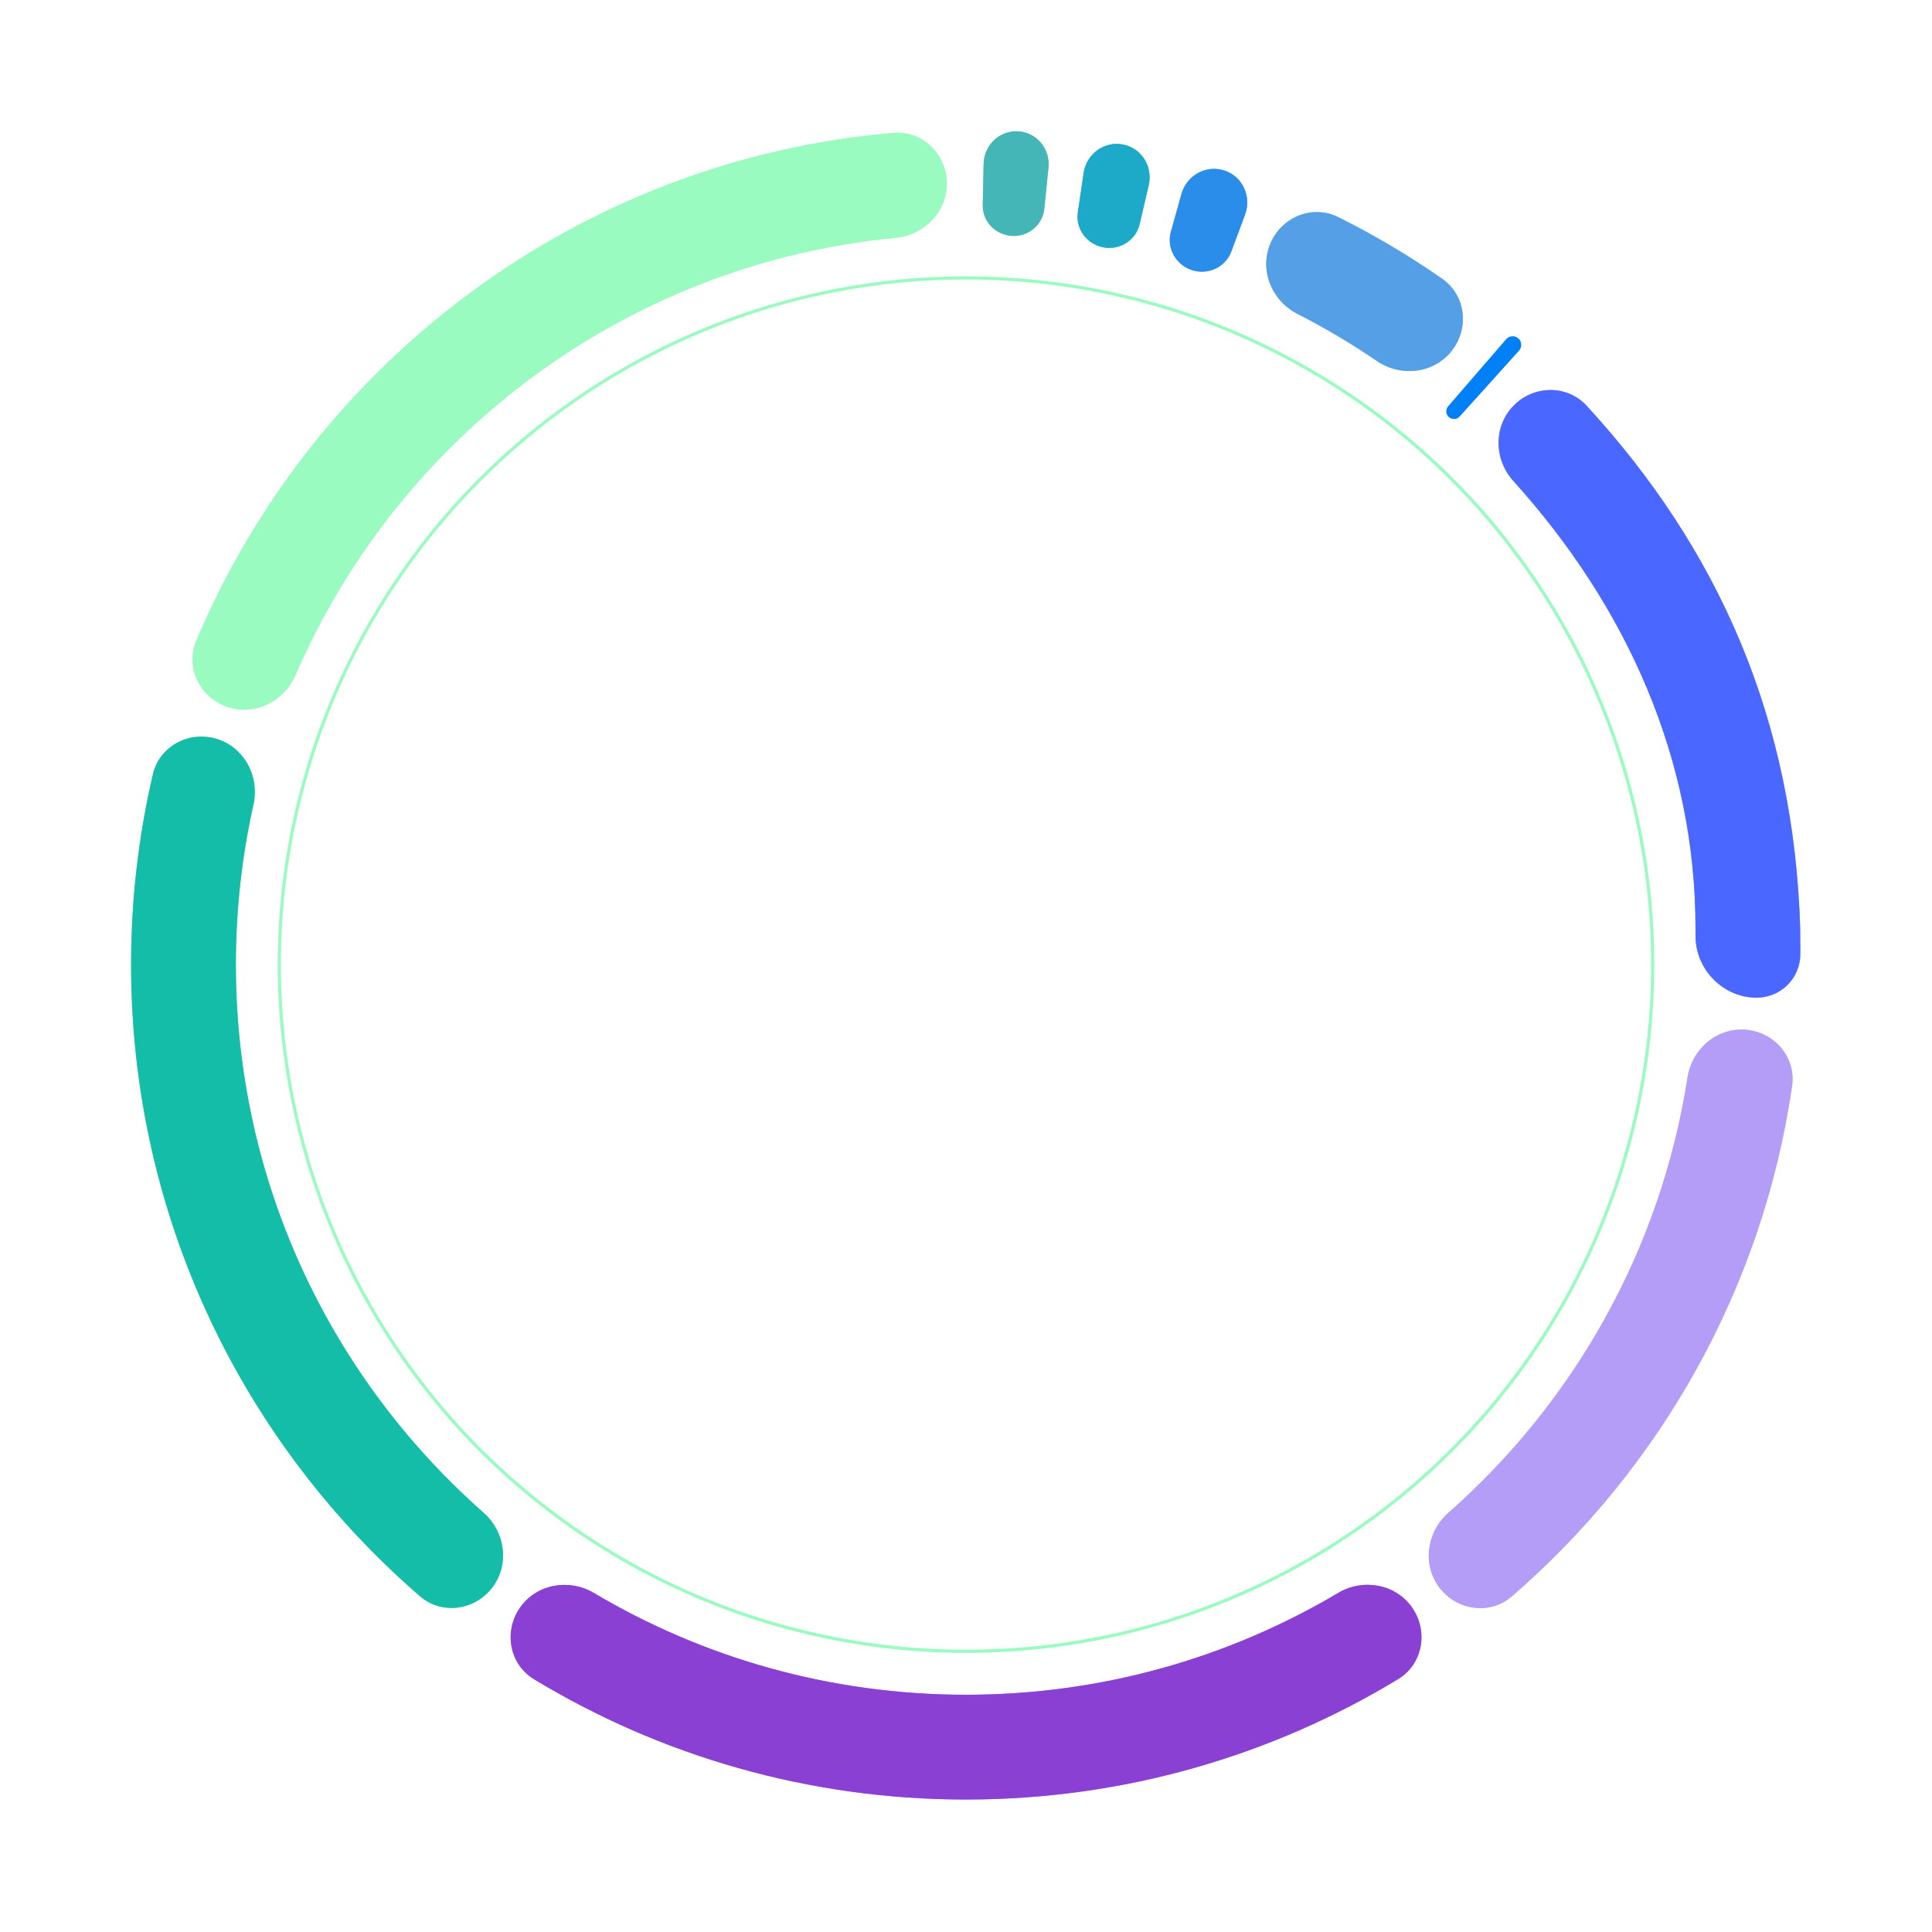 <svg width="349" height="349" viewBox="0 0 349 349" fill="none" xmlns="http://www.w3.org/2000/svg">
<g opacity="0.6" filter="url(#filter0_f_3825_5899)">
<path fill-rule="evenodd" clip-rule="evenodd" d="M174.5 306.144C199.069 306.144 222.049 299.434 241.732 287.747C246.226 285.079 252.107 286.108 255.09 290.399C258.073 294.69 257.027 300.614 252.557 303.322C229.782 317.124 203.058 325.069 174.5 325.069C145.953 325.069 119.238 317.129 96.468 303.338C91.998 300.63 90.951 294.706 93.933 290.414C96.915 286.123 102.796 285.093 107.29 287.761C126.968 299.439 149.94 306.144 174.5 306.144Z" fill="#8940D3"/>
<path fill-rule="evenodd" clip-rule="evenodd" d="M39.117 133.469C44.121 134.974 46.922 140.246 45.782 145.347C43.705 154.642 42.607 164.314 42.607 174.251C42.607 213.679 59.899 249.065 87.343 273.246C91.264 276.701 92.093 282.613 88.926 286.771C85.76 290.928 79.8 291.753 75.849 288.333C43.911 260.691 23.682 219.832 23.682 174.251C23.682 162.438 25.042 150.931 27.617 139.884C28.804 134.795 34.112 131.963 39.117 133.469Z" fill="#14BDA8"/>
<path fill-rule="evenodd" clip-rule="evenodd" d="M205.867 40.496C205.182 43.432 202.265 45.248 199.303 44.685C196.341 44.122 194.258 41.356 194.698 38.373L195.75 31.231C196.253 27.818 199.449 25.449 202.839 26.093C206.228 26.738 208.294 30.107 207.509 33.466L205.867 40.496Z" fill="#1DA9C8"/>
<path fill-rule="evenodd" clip-rule="evenodd" d="M188.639 37.722C188.338 40.664 185.732 42.796 182.78 42.614C179.828 42.431 177.459 39.993 177.523 37.036L177.683 29.583C177.756 26.206 180.578 23.516 183.949 23.725C187.32 23.933 189.741 26.947 189.397 30.306L188.639 37.722Z" fill="#45B6B7"/>
<path fill-rule="evenodd" clip-rule="evenodd" d="M262.222 63.401C258.976 67.496 253.042 68.155 248.725 65.21C244.14 62.083 239.349 59.238 234.377 56.699C229.722 54.323 227.45 48.802 229.485 43.989C231.519 39.175 237.087 36.895 241.763 39.228C248.295 42.488 254.556 46.207 260.503 50.343C264.794 53.326 265.467 59.305 262.222 63.401Z" fill="#549FE5"/>
<path fill-rule="evenodd" clip-rule="evenodd" d="M263.67 75.227C263.166 75.785 262.306 75.829 261.742 75.332C261.178 74.834 261.115 73.975 261.607 73.406L272.076 61.297C272.638 60.647 273.622 60.575 274.266 61.143C274.91 61.712 274.96 62.696 274.385 63.334L263.67 75.227Z" fill="#0080F7"/>
<path fill-rule="evenodd" clip-rule="evenodd" d="M306.279 167.648C306.279 137.215 293.904 109.604 273.356 86.859C269.852 82.981 269.765 77.01 273.423 73.278C277.08 69.545 283.096 69.467 286.632 73.315C310.476 99.264 324.035 129.916 325.188 167.648C325.188 168.463 325.201 170.261 325.212 172.281C325.236 176.854 321.485 180.409 316.916 180.221C311.041 179.979 306.315 175.013 306.285 169.134C306.282 168.487 306.279 167.969 306.279 167.648Z" fill="#4A67FF"/>
<path fill-rule="evenodd" clip-rule="evenodd" d="M171.026 32.938C171.152 38.162 167.009 42.464 161.807 42.961C113.051 47.616 72.019 78.822 53.37 121.975C51.297 126.772 45.933 129.394 40.998 127.673C36.064 125.952 33.432 120.539 35.462 115.724C56.692 65.351 104.498 28.912 161.345 23.999C166.552 23.549 170.9 27.713 171.026 32.938Z" fill="#9AFBC0"/>
<path opacity="0.7" fill-rule="evenodd" clip-rule="evenodd" d="M260.029 286.805C256.864 282.646 257.695 276.734 261.618 273.28C284.262 253.344 300 225.782 304.83 194.628C305.63 189.463 310.165 185.578 315.374 186.007C320.582 186.436 324.487 191.015 323.733 196.186C318.387 232.865 299.845 265.249 273.106 288.372C269.153 291.791 263.194 290.963 260.029 286.805Z" fill="#A589F6"/>
<path fill-rule="evenodd" clip-rule="evenodd" d="M222.429 45.435C221.367 48.289 218.209 49.733 215.313 48.792C212.418 47.851 210.687 44.818 211.506 41.886L213.414 35.044C214.35 31.688 217.85 29.716 221.164 30.794C224.478 31.871 226.123 35.513 224.907 38.779L222.429 45.435Z" fill="#2A8DE9"/>
</g>
<path fill-rule="evenodd" clip-rule="evenodd" d="M174.5 306.144C199.069 306.144 222.049 299.434 241.732 287.747C246.226 285.079 252.107 286.108 255.09 290.399C258.073 294.69 257.027 300.614 252.557 303.322C229.782 317.124 203.058 325.069 174.5 325.069C145.953 325.069 119.238 317.129 96.468 303.338C91.998 300.63 90.951 294.706 93.933 290.414C96.915 286.123 102.796 285.093 107.29 287.761C126.968 299.439 149.94 306.144 174.5 306.144Z" fill="#8940D3"/>
<path fill-rule="evenodd" clip-rule="evenodd" d="M39.117 133.469C44.121 134.974 46.922 140.246 45.782 145.347C43.705 154.642 42.607 164.314 42.607 174.251C42.607 213.679 59.899 249.065 87.343 273.246C91.264 276.701 92.093 282.613 88.926 286.771C85.76 290.928 79.8 291.753 75.849 288.333C43.911 260.691 23.682 219.832 23.682 174.251C23.682 162.438 25.042 150.931 27.617 139.884C28.804 134.795 34.112 131.963 39.117 133.469Z" fill="#14BDA8"/>
<path fill-rule="evenodd" clip-rule="evenodd" d="M205.867 40.496C205.182 43.432 202.265 45.248 199.303 44.685C196.341 44.122 194.258 41.356 194.698 38.373L195.75 31.231C196.253 27.818 199.449 25.449 202.839 26.093C206.228 26.738 208.294 30.107 207.509 33.466L205.867 40.496Z" fill="#1DA9C8"/>
<path fill-rule="evenodd" clip-rule="evenodd" d="M188.639 37.722C188.338 40.664 185.732 42.796 182.78 42.614C179.828 42.431 177.459 39.993 177.523 37.036L177.683 29.583C177.756 26.206 180.578 23.516 183.949 23.725C187.32 23.933 189.741 26.947 189.397 30.306L188.639 37.722Z" fill="#45B6B7"/>
<path fill-rule="evenodd" clip-rule="evenodd" d="M262.222 63.401C258.976 67.496 253.042 68.155 248.725 65.21C244.14 62.083 239.349 59.238 234.377 56.699C229.722 54.323 227.45 48.802 229.485 43.989C231.519 39.175 237.087 36.895 241.763 39.228C248.295 42.488 254.556 46.207 260.503 50.343C264.794 53.326 265.467 59.305 262.222 63.401Z" fill="#549FE5"/>
<path fill-rule="evenodd" clip-rule="evenodd" d="M263.67 75.227C263.166 75.785 262.306 75.829 261.742 75.332C261.178 74.834 261.115 73.975 261.607 73.406L272.076 61.297C272.638 60.647 273.622 60.575 274.266 61.143C274.91 61.712 274.96 62.696 274.385 63.334L263.67 75.227Z" fill="#0080F7"/>
<path fill-rule="evenodd" clip-rule="evenodd" d="M306.279 167.648C306.279 137.215 293.904 109.604 273.356 86.859C269.852 82.981 269.765 77.01 273.423 73.278C277.08 69.545 283.096 69.467 286.632 73.315C310.476 99.264 324.035 129.916 325.188 167.648C325.188 168.463 325.201 170.261 325.212 172.281C325.236 176.854 321.485 180.409 316.916 180.221C311.041 179.979 306.315 175.013 306.285 169.134C306.282 168.487 306.279 167.969 306.279 167.648Z" fill="#4A67FF"/>
<path fill-rule="evenodd" clip-rule="evenodd" d="M171.026 32.938C171.152 38.162 167.009 42.464 161.807 42.961C113.051 47.616 72.019 78.822 53.37 121.975C51.297 126.772 45.933 129.394 40.998 127.673C36.064 125.952 33.432 120.539 35.462 115.724C56.692 65.351 104.498 28.912 161.345 23.999C166.552 23.549 170.9 27.713 171.026 32.938Z" fill="#9AFBC0"/>
<path opacity="0.7" fill-rule="evenodd" clip-rule="evenodd" d="M260.029 286.805C256.864 282.646 257.695 276.734 261.618 273.28C284.262 253.344 300 225.782 304.83 194.628C305.63 189.463 310.165 185.578 315.374 186.007C320.582 186.436 324.487 191.015 323.733 196.186C318.387 232.865 299.845 265.249 273.106 288.372C269.153 291.791 263.194 290.963 260.029 286.805Z" fill="#A589F6"/>
<path fill-rule="evenodd" clip-rule="evenodd" d="M222.429 45.435C221.367 48.289 218.209 49.733 215.313 48.792C212.418 47.851 210.687 44.818 211.506 41.886L213.414 35.044C214.35 31.688 217.85 29.716 221.164 30.794C224.478 31.871 226.123 35.513 224.907 38.779L222.429 45.435Z" fill="#2A8DE9"/>
<circle cx="174.5" cy="174.251" r="124.045" stroke="#9AFBC0" stroke-width="0.573"/>
<path d="M161.905 133.6V177.81H155.213V140.292H154.954L144.376 147.2V140.81L155.407 133.6H161.905ZM172.645 177.81V133.6H188.835C191.972 133.6 194.57 134.118 196.628 135.154C198.686 136.176 200.226 137.565 201.248 139.32C202.27 141.062 202.78 143.026 202.78 145.214C202.78 147.056 202.442 148.61 201.766 149.877C201.089 151.129 200.183 152.136 199.046 152.899C197.923 153.647 196.686 154.194 195.333 154.539V154.971C196.801 155.043 198.233 155.518 199.629 156.396C201.039 157.259 202.205 158.49 203.126 160.087C204.047 161.685 204.507 163.628 204.507 165.916C204.507 168.175 203.975 170.204 202.91 172.003C201.859 173.788 200.233 175.205 198.031 176.256C195.829 177.292 193.016 177.81 189.591 177.81H172.645ZM179.315 172.09H188.943C192.138 172.09 194.426 171.471 195.808 170.233C197.189 168.996 197.88 167.448 197.88 165.592C197.88 164.196 197.528 162.915 196.822 161.749C196.117 160.584 195.11 159.656 193.8 158.965C192.505 158.274 190.965 157.929 189.181 157.929H179.315V172.09ZM179.315 152.726H188.252C189.749 152.726 191.095 152.438 192.289 151.863C193.498 151.287 194.455 150.481 195.16 149.445C195.88 148.394 196.24 147.157 196.24 145.732C196.24 143.904 195.599 142.371 194.318 141.134C193.037 139.896 191.073 139.277 188.425 139.277H179.315V152.726Z" fill="white"/>
<g opacity="0.34" filter="url(#filter1_f_3825_5899)">
<path d="M161.905 133.6V177.81H155.213V140.292H154.954L144.376 147.2V140.81L155.407 133.6H161.905ZM172.645 177.81V133.6H188.835C191.972 133.6 194.57 134.118 196.628 135.154C198.686 136.176 200.226 137.565 201.248 139.321C202.27 141.062 202.78 143.026 202.78 145.214C202.78 147.056 202.442 148.61 201.766 149.877C201.089 151.129 200.183 152.136 199.046 152.899C197.923 153.647 196.686 154.194 195.333 154.539V154.971C196.801 155.043 198.233 155.518 199.629 156.396C201.039 157.259 202.205 158.49 203.126 160.087C204.047 161.685 204.507 163.628 204.507 165.916C204.507 168.175 203.975 170.205 202.91 172.003C201.859 173.788 200.233 175.206 198.031 176.256C195.829 177.292 193.016 177.81 189.591 177.81H172.645ZM179.315 172.09H188.943C192.138 172.09 194.426 171.471 195.808 170.233C197.189 168.996 197.88 167.449 197.88 165.592C197.88 164.196 197.528 162.915 196.822 161.75C196.117 160.584 195.11 159.656 193.8 158.965C192.505 158.274 190.965 157.929 189.181 157.929H179.315V172.09ZM179.315 152.726H188.252C189.749 152.726 191.095 152.438 192.289 151.863C193.498 151.287 194.455 150.481 195.16 149.445C195.88 148.394 196.24 147.157 196.24 145.732C196.24 143.904 195.599 142.372 194.318 141.134C193.037 139.896 191.073 139.277 188.425 139.277H179.315V152.726Z" fill="white"/>
</g>
<path d="M114.906 212.662V197.022H115.908V212.662H114.906ZM118.04 201.873C117.975 201.294 117.706 200.846 117.234 200.529C116.761 200.207 116.167 200.046 115.45 200.046C114.937 200.046 114.493 200.128 114.118 200.29C113.743 200.449 113.452 200.669 113.244 200.95C113.041 201.227 112.939 201.543 112.939 201.897C112.939 202.195 113.008 202.451 113.147 202.667C113.289 202.883 113.475 203.064 113.703 203.211C113.935 203.353 114.183 203.474 114.448 203.571C114.713 203.665 114.967 203.742 115.212 203.803L116.434 204.121C116.833 204.219 117.242 204.351 117.662 204.518C118.081 204.685 118.47 204.905 118.829 205.178C119.187 205.451 119.476 205.789 119.696 206.192C119.92 206.596 120.032 207.078 120.032 207.64C120.032 208.349 119.849 208.978 119.482 209.528C119.12 210.078 118.592 210.512 117.9 210.829C117.212 211.147 116.379 211.306 115.401 211.306C114.464 211.306 113.654 211.157 112.969 210.86C112.285 210.563 111.75 210.141 111.363 209.595C110.976 209.045 110.762 208.394 110.721 207.64H112.615C112.652 208.092 112.798 208.469 113.055 208.771C113.316 209.068 113.648 209.29 114.051 209.436C114.458 209.579 114.904 209.65 115.389 209.65C115.922 209.65 116.397 209.567 116.812 209.4C117.232 209.229 117.562 208.993 117.802 208.691C118.042 208.386 118.163 208.029 118.163 207.622C118.163 207.251 118.057 206.948 117.845 206.712C117.637 206.475 117.354 206.28 116.996 206.125C116.641 205.97 116.24 205.834 115.792 205.716L114.314 205.313C113.312 205.04 112.517 204.638 111.931 204.109C111.348 203.579 111.057 202.879 111.057 202.007C111.057 201.286 111.253 200.657 111.644 200.119C112.035 199.582 112.564 199.164 113.232 198.867C113.9 198.566 114.654 198.415 115.493 198.415C116.34 198.415 117.087 198.563 117.735 198.861C118.387 199.158 118.9 199.567 119.275 200.089C119.649 200.606 119.845 201.201 119.861 201.873H118.04ZM121.772 211.098V198.586H129.617V200.211H123.66V204.023H129.207V205.642H123.66V209.473H129.69V211.098H121.772ZM131.622 198.586H133.913L137.897 208.312H138.043L142.027 198.586H144.318V211.098H142.522V202.044H142.406L138.715 211.08H137.225L133.535 202.038H133.418V211.098H131.622V198.586ZM146.546 198.586H148.838L152.821 208.312H152.968L156.951 198.586H159.242V211.098H157.446V202.044H157.33L153.64 211.08H152.149L148.459 202.038H148.343V211.098H146.546V198.586ZM161.471 211.098V198.586H169.315V200.211H163.359V204.023H168.906V205.642H163.359V209.473H169.389V211.098H161.471ZM170.704 200.211V198.586H180.388V200.211H176.484V211.098H174.602V200.211H170.704ZM192.873 201.873C192.808 201.294 192.539 200.846 192.066 200.529C191.594 200.207 190.999 200.046 190.282 200.046C189.769 200.046 189.325 200.128 188.95 200.29C188.576 200.449 188.284 200.669 188.077 200.95C187.873 201.227 187.771 201.543 187.771 201.897C187.771 202.195 187.841 202.451 187.979 202.667C188.122 202.883 188.307 203.064 188.535 203.211C188.767 203.353 189.016 203.474 189.28 203.571C189.545 203.665 189.8 203.742 190.044 203.803L191.266 204.121C191.665 204.219 192.074 204.351 192.494 204.518C192.914 204.685 193.302 204.905 193.661 205.178C194.019 205.451 194.309 205.789 194.528 206.192C194.752 206.596 194.865 207.078 194.865 207.64C194.865 208.349 194.681 208.978 194.315 209.528C193.952 210.078 193.425 210.512 192.732 210.829C192.044 211.147 191.211 211.306 190.233 211.306C189.297 211.306 188.486 211.157 187.802 210.86C187.118 210.563 186.582 210.141 186.195 209.595C185.808 209.045 185.594 208.394 185.554 207.64H187.447C187.484 208.092 187.631 208.469 187.887 208.771C188.148 209.068 188.48 209.29 188.883 209.436C189.291 209.579 189.737 209.65 190.221 209.65C190.755 209.65 191.229 209.567 191.645 209.4C192.064 209.229 192.394 208.993 192.635 208.691C192.875 208.386 192.995 208.029 192.995 207.622C192.995 207.251 192.889 206.948 192.677 206.712C192.47 206.475 192.186 206.28 191.828 206.125C191.474 205.97 191.072 205.834 190.624 205.716L189.146 205.313C188.144 205.04 187.35 204.638 186.763 204.109C186.181 203.579 185.89 202.879 185.89 202.007C185.89 201.286 186.085 200.657 186.476 200.119C186.867 199.582 187.397 199.164 188.065 198.867C188.733 198.566 189.486 198.415 190.325 198.415C191.172 198.415 191.92 198.563 192.567 198.861C193.219 199.158 193.732 199.567 194.107 200.089C194.482 200.606 194.677 201.201 194.693 201.873H192.873ZM202.402 207.206V201.714H204.235V211.098H202.439V209.473H202.341C202.125 209.974 201.779 210.392 201.303 210.726C200.83 211.055 200.242 211.22 199.537 211.22C198.934 211.22 198.401 211.088 197.936 210.823C197.476 210.555 197.113 210.157 196.849 209.632C196.588 209.107 196.458 208.457 196.458 207.683V201.714H198.284V207.463C198.284 208.103 198.462 208.612 198.816 208.99C199.17 209.369 199.631 209.559 200.197 209.559C200.539 209.559 200.879 209.473 201.217 209.302C201.559 209.131 201.842 208.872 202.066 208.526C202.294 208.18 202.406 207.74 202.402 207.206ZM206.174 214.617V201.714H207.958V203.235H208.11C208.216 203.04 208.369 202.814 208.569 202.557C208.768 202.3 209.045 202.076 209.399 201.885C209.754 201.69 210.222 201.592 210.805 201.592C211.562 201.592 212.238 201.783 212.833 202.166C213.428 202.549 213.894 203.101 214.232 203.822C214.574 204.543 214.745 205.41 214.745 206.424C214.745 207.439 214.576 208.308 214.238 209.033C213.9 209.754 213.436 210.31 212.845 210.701C212.255 211.088 211.581 211.282 210.823 211.282C210.253 211.282 209.786 211.186 209.424 210.994C209.065 210.803 208.784 210.579 208.581 210.322C208.377 210.066 208.22 209.838 208.11 209.638H208V214.617H206.174ZM207.964 206.406C207.964 207.066 208.059 207.644 208.251 208.141C208.442 208.638 208.719 209.027 209.082 209.308C209.444 209.585 209.888 209.724 210.414 209.724C210.959 209.724 211.416 209.579 211.782 209.29C212.149 208.997 212.426 208.599 212.613 208.098C212.804 207.597 212.9 207.033 212.9 206.406C212.9 205.787 212.807 205.231 212.619 204.738C212.436 204.245 212.159 203.856 211.788 203.571C211.422 203.286 210.963 203.144 210.414 203.144C209.884 203.144 209.436 203.28 209.069 203.553C208.707 203.826 208.432 204.207 208.245 204.695C208.057 205.184 207.964 205.754 207.964 206.406ZM216.276 214.617V201.714H218.06V203.235H218.213C218.318 203.04 218.471 202.814 218.671 202.557C218.87 202.3 219.147 202.076 219.502 201.885C219.856 201.69 220.324 201.592 220.907 201.592C221.664 201.592 222.341 201.783 222.935 202.166C223.53 202.549 223.996 203.101 224.334 203.822C224.677 204.543 224.848 205.41 224.848 206.424C224.848 207.439 224.679 208.308 224.34 209.033C224.002 209.754 223.538 210.31 222.948 210.701C222.357 211.088 221.683 211.282 220.925 211.282C220.355 211.282 219.889 211.186 219.526 210.994C219.168 210.803 218.887 210.579 218.683 210.322C218.479 210.066 218.323 209.838 218.213 209.638H218.103V214.617H216.276ZM218.066 206.406C218.066 207.066 218.162 207.644 218.353 208.141C218.545 208.638 218.822 209.027 219.184 209.308C219.547 209.585 219.99 209.724 220.516 209.724C221.062 209.724 221.518 209.579 221.884 209.29C222.251 208.997 222.528 208.599 222.715 208.098C222.907 207.597 223.002 207.033 223.002 206.406C223.002 205.787 222.909 205.231 222.721 204.738C222.538 204.245 222.261 203.856 221.891 203.571C221.524 203.286 221.066 203.144 220.516 203.144C219.986 203.144 219.538 203.28 219.172 203.553C218.809 203.826 218.534 204.207 218.347 204.695C218.16 205.184 218.066 205.754 218.066 206.406ZM228.205 198.586V211.098H226.378V198.586H228.205ZM231.301 214.617C231.028 214.617 230.78 214.595 230.556 214.55C230.332 214.509 230.165 214.465 230.055 214.416L230.495 212.919C230.829 213.009 231.126 213.047 231.387 213.035C231.647 213.023 231.877 212.925 232.077 212.742C232.281 212.558 232.46 212.259 232.615 211.844L232.841 211.22L229.407 201.714H231.362L233.739 208.997H233.837L236.213 201.714H238.174L234.307 212.351C234.128 212.839 233.9 213.253 233.623 213.591C233.346 213.933 233.016 214.19 232.633 214.361C232.25 214.532 231.806 214.617 231.301 214.617Z" fill="white"/>
<defs>
<filter id="filter0_f_3825_5899" x="0.672" y="0.704" width="347.549" height="347.375" filterUnits="userSpaceOnUse" color-interpolation-filters="sRGB">
<feFlood flood-opacity="0" result="BackgroundImageFix"/>
<feBlend mode="normal" in="SourceGraphic" in2="BackgroundImageFix" result="shape"/>
<feGaussianBlur stdDeviation="11.505" result="effect1_foregroundBlur_3825_5899"/>
</filter>
<filter id="filter1_f_3825_5899" x="134.901" y="124.125" width="79.081" height="63.16" filterUnits="userSpaceOnUse" color-interpolation-filters="sRGB">
<feFlood flood-opacity="0" result="BackgroundImageFix"/>
<feBlend mode="normal" in="SourceGraphic" in2="BackgroundImageFix" result="shape"/>
<feGaussianBlur stdDeviation="4.737" result="effect1_foregroundBlur_3825_5899"/>
</filter>
</defs>
</svg>
